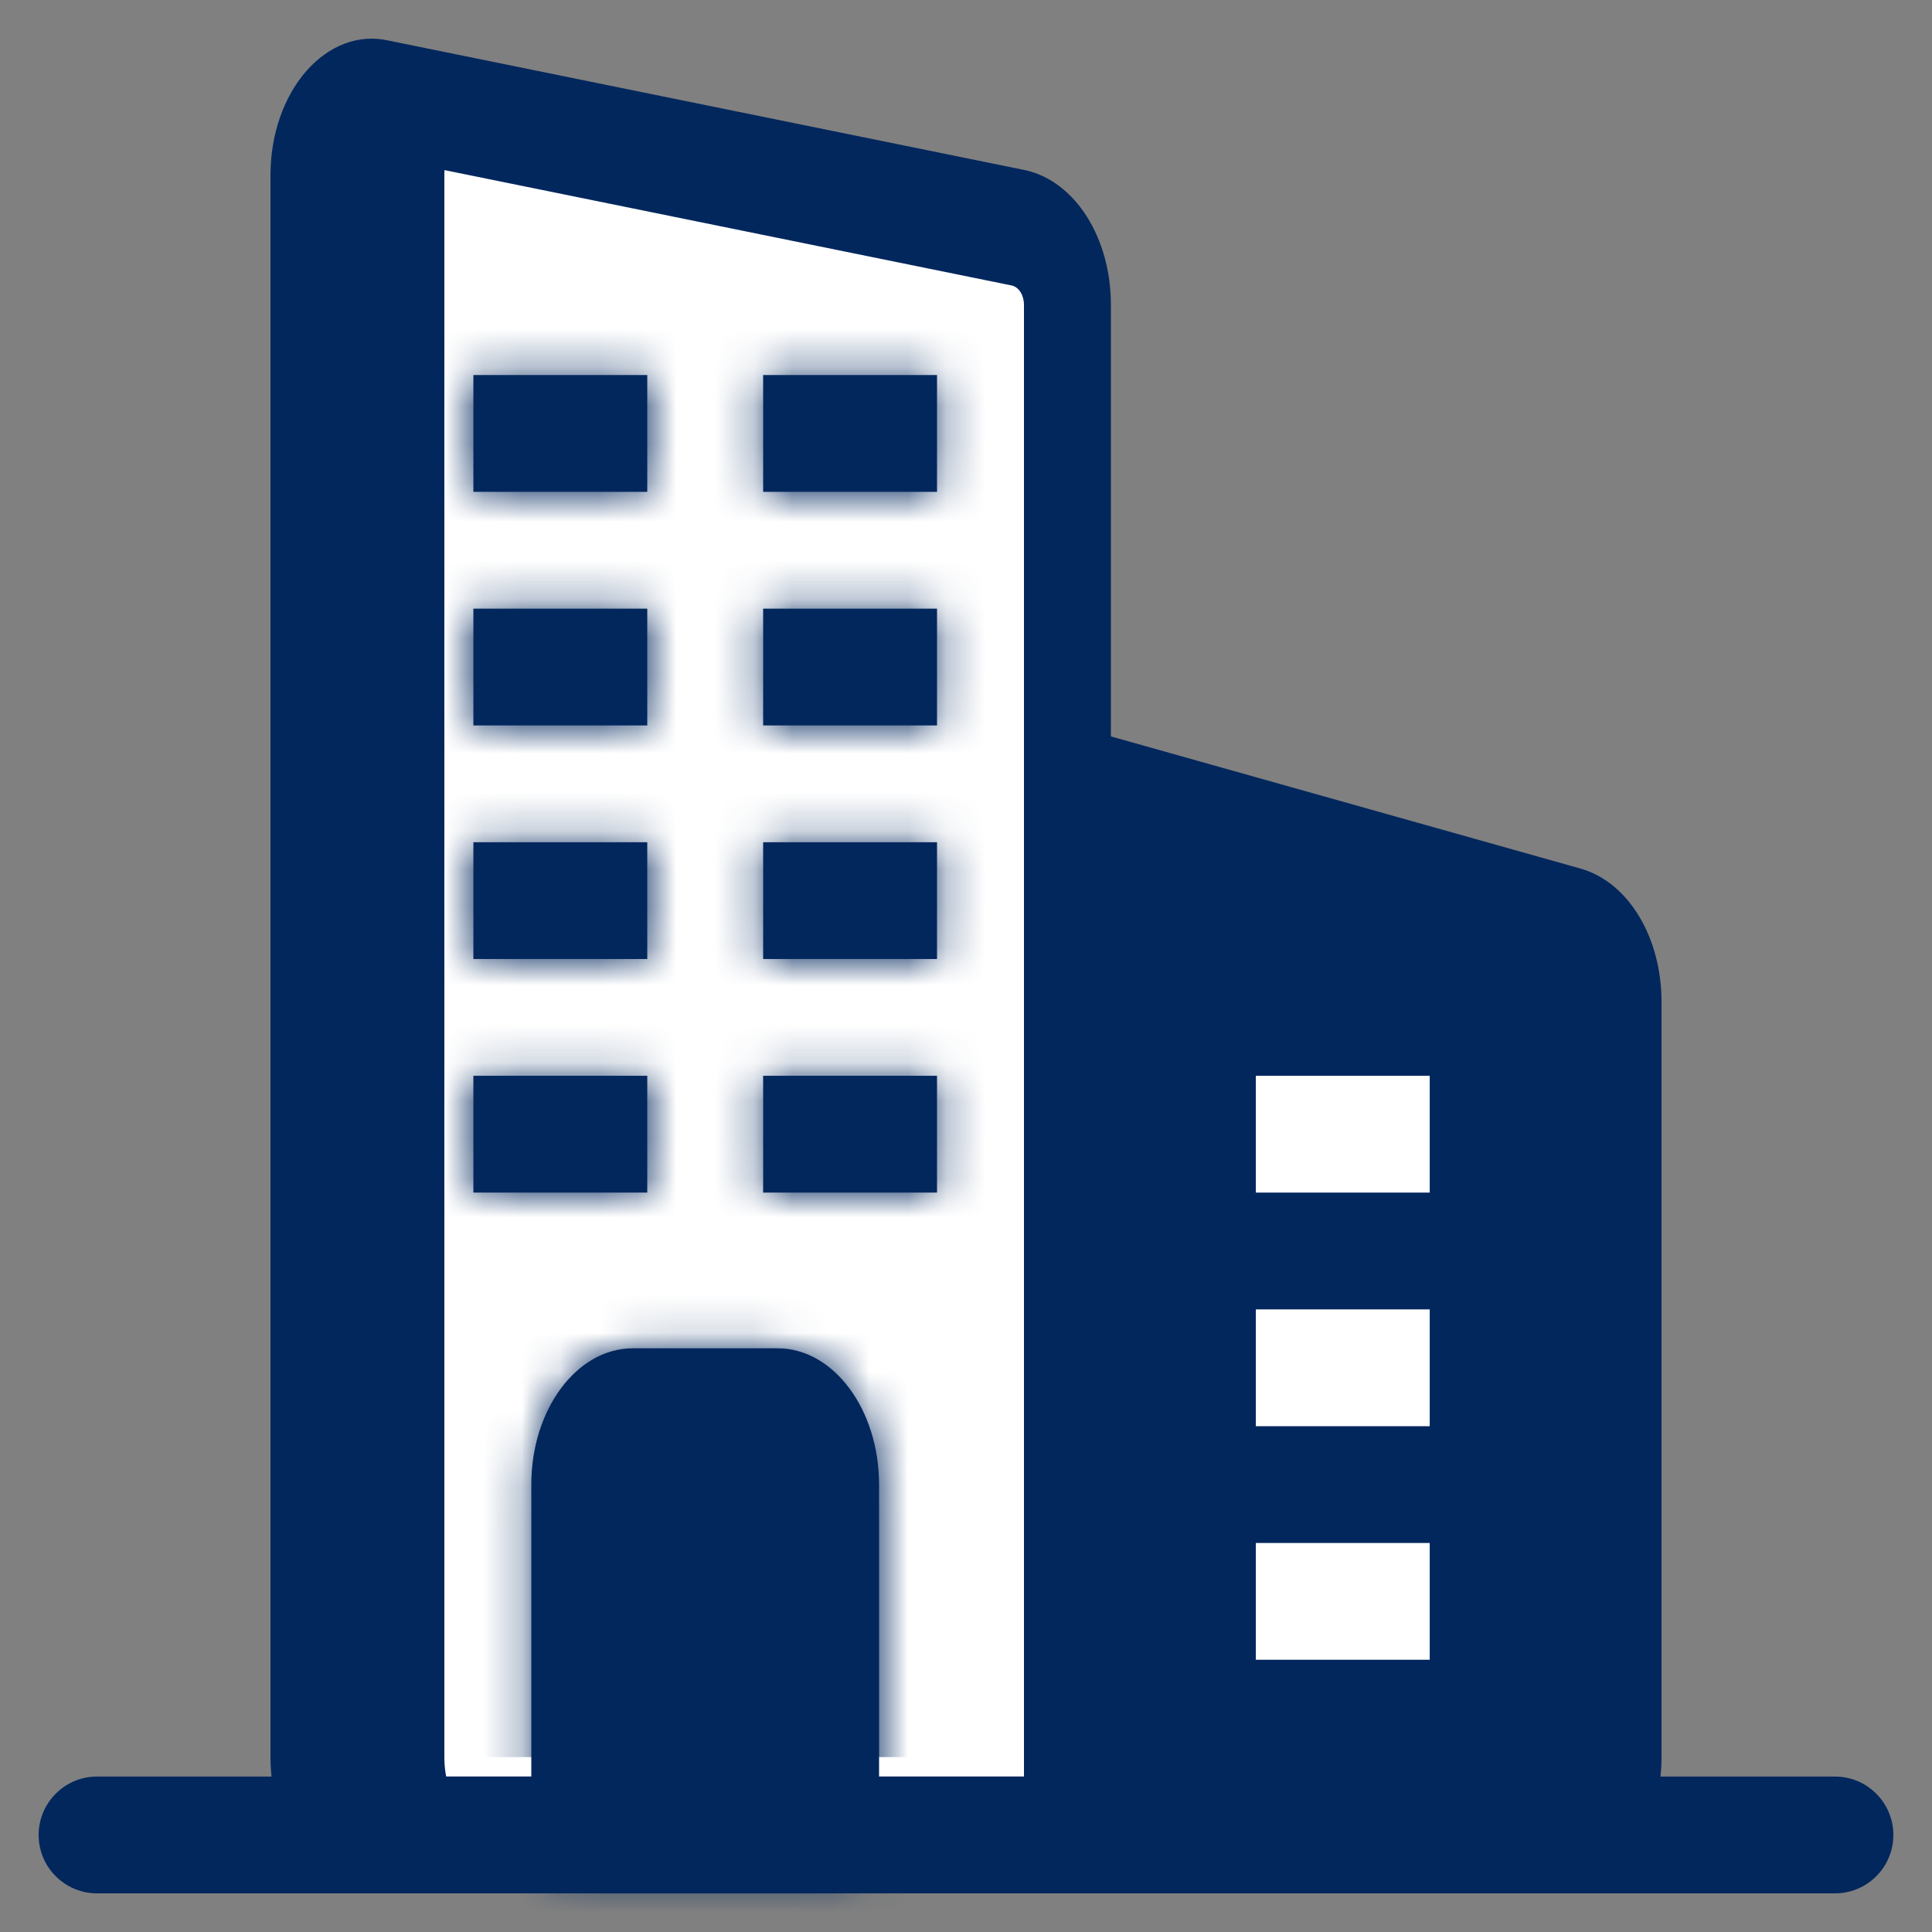 <svg width="50" height="50" viewBox="0 0 50 50" fill="none" xmlns="http://www.w3.org/2000/svg">
<rect x="0" y="0" width="50" height="50" fill="#808080" stroke="none"/>
<path d="M27.625 47.489H9.625C8.797 47.489 8.125 46.586 8.125 45.474V4.528C8.125 3.283 8.957 2.336 9.871 2.541L26.371 5.9C27.094 6.062 27.625 6.904 27.625 7.887V47.489Z" fill="white"/>
<path d="M40.375 47.489H27.625V20.286L40.701 23.966C41.388 24.171 41.875 24.987 41.875 25.932V45.474C41.875 46.586 41.203 47.489 40.375 47.489Z" fill="#02275D"/>
<path d="M21.625 46.985H14.875V38.421C14.875 37.309 15.547 36.406 16.375 36.406H20.125C20.953 36.406 21.625 37.309 21.625 38.421V46.985Z" fill="#02275D"/>
<path d="M27.625 20.286V47.489H31V21.235L27.625 20.286Z" fill="#02275D"/>
<path d="M19.75 36.406H16.375C15.547 36.406 14.875 37.309 14.875 38.421V46.985H18.25V38.421C18.25 37.309 18.922 36.406 19.75 36.406Z" fill="#02275D"/>
<path d="M11.5 45.474V4.528C11.5 3.899 11.714 3.349 12.041 2.983L9.871 2.541C8.957 2.336 8.125 3.285 8.125 4.528V45.474C8.125 46.586 8.797 47.489 9.625 47.489H13C12.172 47.489 11.5 46.586 11.5 45.474Z" fill="#02275D"/>
<path d="M27.625 49H9.625C8.177 49 7 47.418 7 45.474V4.53C7 3.49 7.339 2.511 7.928 1.838C8.518 1.167 9.292 0.875 10.055 1.05L26.539 4.405C27.827 4.693 28.75 6.156 28.75 7.887V47.489C28.75 48.323 28.246 49 27.625 49ZM9.626 4.026C9.505 4.026 9.424 4.097 9.383 4.143C9.334 4.201 9.25 4.326 9.25 4.53V45.474C9.25 45.752 9.418 45.977 9.625 45.977H26.5V7.887C26.5 7.639 26.368 7.43 26.186 7.389L9.703 4.036C9.676 4.03 9.65 4.026 9.626 4.026Z" fill="#02275D"/>
<path d="M40.375 49H27.625C27.004 49 26.5 48.322 26.5 47.488V20.285C26.5 19.83 26.653 19.399 26.916 19.113C27.178 18.824 27.521 18.712 27.855 18.806L40.93 22.486C42.154 22.85 43 24.265 43 25.931V45.473C43 47.418 41.822 49 40.375 49ZM28.75 45.977H40.375C40.582 45.977 40.75 45.751 40.75 45.473V25.931C40.75 25.694 40.63 25.492 40.458 25.44L28.75 22.145V45.977Z" fill="#02275D"/>
<mask id="path-9-inside-1" fill="white">
<path d="M21.625 48.496H14.875C14.254 48.496 13.75 47.819 13.75 46.984V38.42C13.75 36.476 14.928 34.894 16.375 34.894H20.125C21.573 34.894 22.75 36.476 22.75 38.42V46.984C22.75 47.819 22.246 48.496 21.625 48.496ZM16 45.473H20.5V38.42C20.5 38.142 20.332 37.917 20.125 37.917H16.375C16.168 37.917 16 38.142 16 38.42V45.473Z"/>
</mask>
<path d="M21.625 48.496H14.875C14.254 48.496 13.75 47.819 13.75 46.984V38.42C13.75 36.476 14.928 34.894 16.375 34.894H20.125C21.573 34.894 22.75 36.476 22.75 38.42V46.984C22.75 47.819 22.246 48.496 21.625 48.496ZM16 45.473H20.5V38.42C20.5 38.142 20.332 37.917 20.125 37.917H16.375C16.168 37.917 16 38.142 16 38.42V45.473Z" fill="#02275D"/>
<path d="M16 45.473H1.778V59.695H16V45.473ZM20.5 45.473V59.695H34.722V45.473H20.5ZM21.625 34.273H14.875V62.718H21.625V34.273ZM14.875 34.273C20.096 34.273 23.694 37.15 25.488 39.56C27.284 41.973 27.973 44.643 27.973 46.984H-0.472C-0.472 50.16 0.469 53.586 2.672 56.545C4.873 59.503 9.034 62.718 14.875 62.718V34.273ZM27.973 46.984V38.42H-0.472V46.984H27.973ZM27.973 38.42C27.973 40.213 27.449 42.378 25.928 44.42C24.412 46.457 21.191 49.116 16.375 49.116V20.672C10.112 20.672 5.578 24.122 3.112 27.436C0.641 30.755 -0.472 34.683 -0.472 38.42H27.973ZM16.375 49.116H20.125V20.672H16.375V49.116ZM20.125 49.116C15.309 49.116 12.088 46.457 10.572 44.42C9.052 42.378 8.528 40.213 8.528 38.42H36.972C36.972 34.683 35.86 30.755 33.389 27.436C30.922 24.122 26.389 20.672 20.125 20.672V49.116ZM8.528 38.42V46.984H36.972V38.42H8.528ZM8.528 46.984C8.528 44.643 9.217 41.973 11.012 39.56C12.807 37.15 16.405 34.273 21.625 34.273V62.718C27.467 62.718 31.627 59.503 33.829 56.545C36.032 53.586 36.972 50.16 36.972 46.984H8.528ZM16 59.695H20.5V31.251H16V59.695ZM34.722 45.473V38.42H6.278V45.473H34.722ZM34.722 38.42C34.722 35.523 33.866 32.349 31.799 29.572C29.733 26.796 25.76 23.694 20.125 23.694V52.139C14.698 52.139 10.912 49.15 8.982 46.557C7.051 43.962 6.278 41.04 6.278 38.42H34.722ZM20.125 23.694H16.375V52.139H20.125V23.694ZM16.375 23.694C10.741 23.694 6.768 26.796 4.702 29.572C2.635 32.349 1.778 35.523 1.778 38.42H30.223C30.223 41.04 29.45 43.962 27.518 46.557C25.588 49.15 21.803 52.139 16.375 52.139V23.694ZM1.778 38.42V45.473H30.223V38.42H1.778Z" fill="#02275D" mask="url(#path-9-inside-1)"/>
<mask id="path-11-inside-2" fill="white">
<path d="M12.251 9.706H16.751V12.729H12.251V9.706Z"/>
</mask>
<path d="M12.251 9.706H16.751V12.729H12.251V9.706Z" fill="#02275D"/>
<path d="M12.251 9.706V-4.516H-1.971V9.706H12.251ZM16.751 9.706H30.973V-4.516H16.751V9.706ZM16.751 12.729V26.951H30.973V12.729H16.751ZM12.251 12.729H-1.971V26.951H12.251V12.729ZM12.251 23.928H16.751V-4.516H12.251V23.928ZM2.529 9.706V12.729H30.973V9.706H2.529ZM16.751 -1.494H12.251V26.951H16.751V-1.494ZM26.473 12.729V9.706H-1.971V12.729H26.473Z" fill="#02275D" mask="url(#path-11-inside-2)"/>
<mask id="path-13-inside-3" fill="white">
<path d="M19.75 9.706H24.25V12.729H19.75V9.706Z"/>
</mask>
<path d="M19.75 9.706H24.25V12.729H19.75V9.706Z" fill="#02275D"/>
<path d="M19.75 9.706V-4.516H5.528V9.706H19.75ZM24.25 9.706H38.472V-4.516H24.25V9.706ZM24.25 12.729V26.951H38.472V12.729H24.25ZM19.75 12.729H5.528V26.951H19.75V12.729ZM19.75 23.928H24.25V-4.516H19.75V23.928ZM10.028 9.706V12.729H38.472V9.706H10.028ZM24.25 -1.494H19.75V26.951H24.25V-1.494ZM33.972 12.729V9.706H5.528V12.729H33.972Z" fill="#02275D" mask="url(#path-13-inside-3)"/>
<mask id="path-15-inside-4" fill="white">
<path d="M12.251 15.752H16.751V18.774H12.251V15.752Z"/>
</mask>
<path d="M12.251 15.752H16.751V18.774H12.251V15.752Z" fill="#02275D"/>
<path d="M12.251 15.752V1.529H-1.971V15.752H12.251ZM16.751 15.752H30.973V1.529H16.751V15.752ZM16.751 18.774V32.996H30.973V18.774H16.751ZM12.251 18.774H-1.971V32.996H12.251V18.774ZM12.251 29.974H16.751V1.529H12.251V29.974ZM2.529 15.752V18.774H30.973V15.752H2.529ZM16.751 4.552H12.251V32.996H16.751V4.552ZM26.473 18.774V15.752H-1.971V18.774H26.473Z" fill="#02275D" mask="url(#path-15-inside-4)"/>
<mask id="path-17-inside-5" fill="white">
<path d="M19.75 15.752H24.25V18.774H19.75V15.752Z"/>
</mask>
<path d="M19.75 15.752H24.25V18.774H19.75V15.752Z" fill="#02275D"/>
<path d="M19.75 15.752V1.529H5.528V15.752H19.75ZM24.25 15.752H38.472V1.529H24.25V15.752ZM24.25 18.774V32.996H38.472V18.774H24.25ZM19.75 18.774H5.528V32.996H19.75V18.774ZM19.75 29.974H24.25V1.529H19.75V29.974ZM10.028 15.752V18.774H38.472V15.752H10.028ZM24.25 4.552H19.75V32.996H24.25V4.552ZM33.972 18.774V15.752H5.528V18.774H33.972Z" fill="#02275D" mask="url(#path-17-inside-5)"/>
<mask id="path-19-inside-6" fill="white">
<path d="M12.251 21.797H16.751V24.819H12.251V21.797Z"/>
</mask>
<path d="M12.251 21.797H16.751V24.819H12.251V21.797Z" fill="#02275D"/>
<path d="M12.251 21.797V7.575H-1.971V21.797H12.251ZM16.751 21.797H30.973V7.575H16.751V21.797ZM16.751 24.819V39.042H30.973V24.819H16.751ZM12.251 24.819H-1.971V39.042H12.251V24.819ZM12.251 36.019H16.751V7.575H12.251V36.019ZM2.529 21.797V24.819H30.973V21.797H2.529ZM16.751 10.597H12.251V39.042H16.751V10.597ZM26.473 24.819V21.797H-1.971V24.819H26.473Z" fill="#02275D" mask="url(#path-19-inside-6)"/>
<mask id="path-21-inside-7" fill="white">
<path d="M19.75 21.797H24.25V24.819H19.75V21.797Z"/>
</mask>
<path d="M19.75 21.797H24.25V24.819H19.75V21.797Z" fill="#02275D"/>
<path d="M19.75 21.797V7.575H5.528V21.797H19.75ZM24.25 21.797H38.472V7.575H24.25V21.797ZM24.25 24.819V39.042H38.472V24.819H24.25ZM19.75 24.819H5.528V39.042H19.75V24.819ZM19.75 36.019H24.25V7.575H19.75V36.019ZM10.028 21.797V24.819H38.472V21.797H10.028ZM24.25 10.597H19.75V39.042H24.25V10.597ZM33.972 24.819V21.797H5.528V24.819H33.972Z" fill="#02275D" mask="url(#path-21-inside-7)"/>
<mask id="path-23-inside-8" fill="white">
<path d="M12.251 27.841H16.751V30.864H12.251V27.841Z"/>
</mask>
<path d="M12.251 27.841H16.751V30.864H12.251V27.841Z" fill="#02275D"/>
<path d="M12.251 27.841V13.619H-1.971V27.841H12.251ZM16.751 27.841H30.973V13.619H16.751V27.841ZM16.751 30.864V45.086H30.973V30.864H16.751ZM12.251 30.864H-1.971V45.086H12.251V30.864ZM12.251 42.063H16.751V13.619H12.251V42.063ZM2.529 27.841V30.864H30.973V27.841H2.529ZM16.751 16.642H12.251V45.086H16.751V16.642ZM26.473 30.864V27.841H-1.971V30.864H26.473Z" fill="#02275D" mask="url(#path-23-inside-8)"/>
<mask id="path-25-inside-9" fill="white">
<path d="M19.75 27.841H24.25V30.864H19.75V27.841Z"/>
</mask>
<path d="M19.75 27.841H24.25V30.864H19.75V27.841Z" fill="#02275D"/>
<path d="M19.75 27.841V13.619H5.528V27.841H19.75ZM24.25 27.841H38.472V13.619H24.25V27.841ZM24.25 30.864V45.086H38.472V30.864H24.25ZM19.75 30.864H5.528V45.086H19.75V30.864ZM19.75 42.063H24.25V13.619H19.75V42.063ZM10.028 27.841V30.864H38.472V27.841H10.028ZM24.25 16.642H19.75V45.086H24.25V16.642ZM33.972 30.864V27.841H5.528V30.864H33.972Z" fill="#02275D" mask="url(#path-25-inside-9)"/>
<path d="M32.501 27.841H37.001V30.864H32.501V27.841Z" fill="white"/>
<path d="M32.501 33.887H37.001V36.91H32.501V33.887Z" fill="white"/>
<path d="M32.501 39.932H37.001V42.954H32.501V39.932Z" fill="white"/>
<path d="M1 47.489C1 46.654 1.677 45.977 2.511 45.977H47.489C48.323 45.977 49 46.654 49 47.489C49 48.324 48.323 49 47.489 49H2.511C1.677 49 1 48.324 1 47.489Z" fill="#02275D"/>
</svg>

